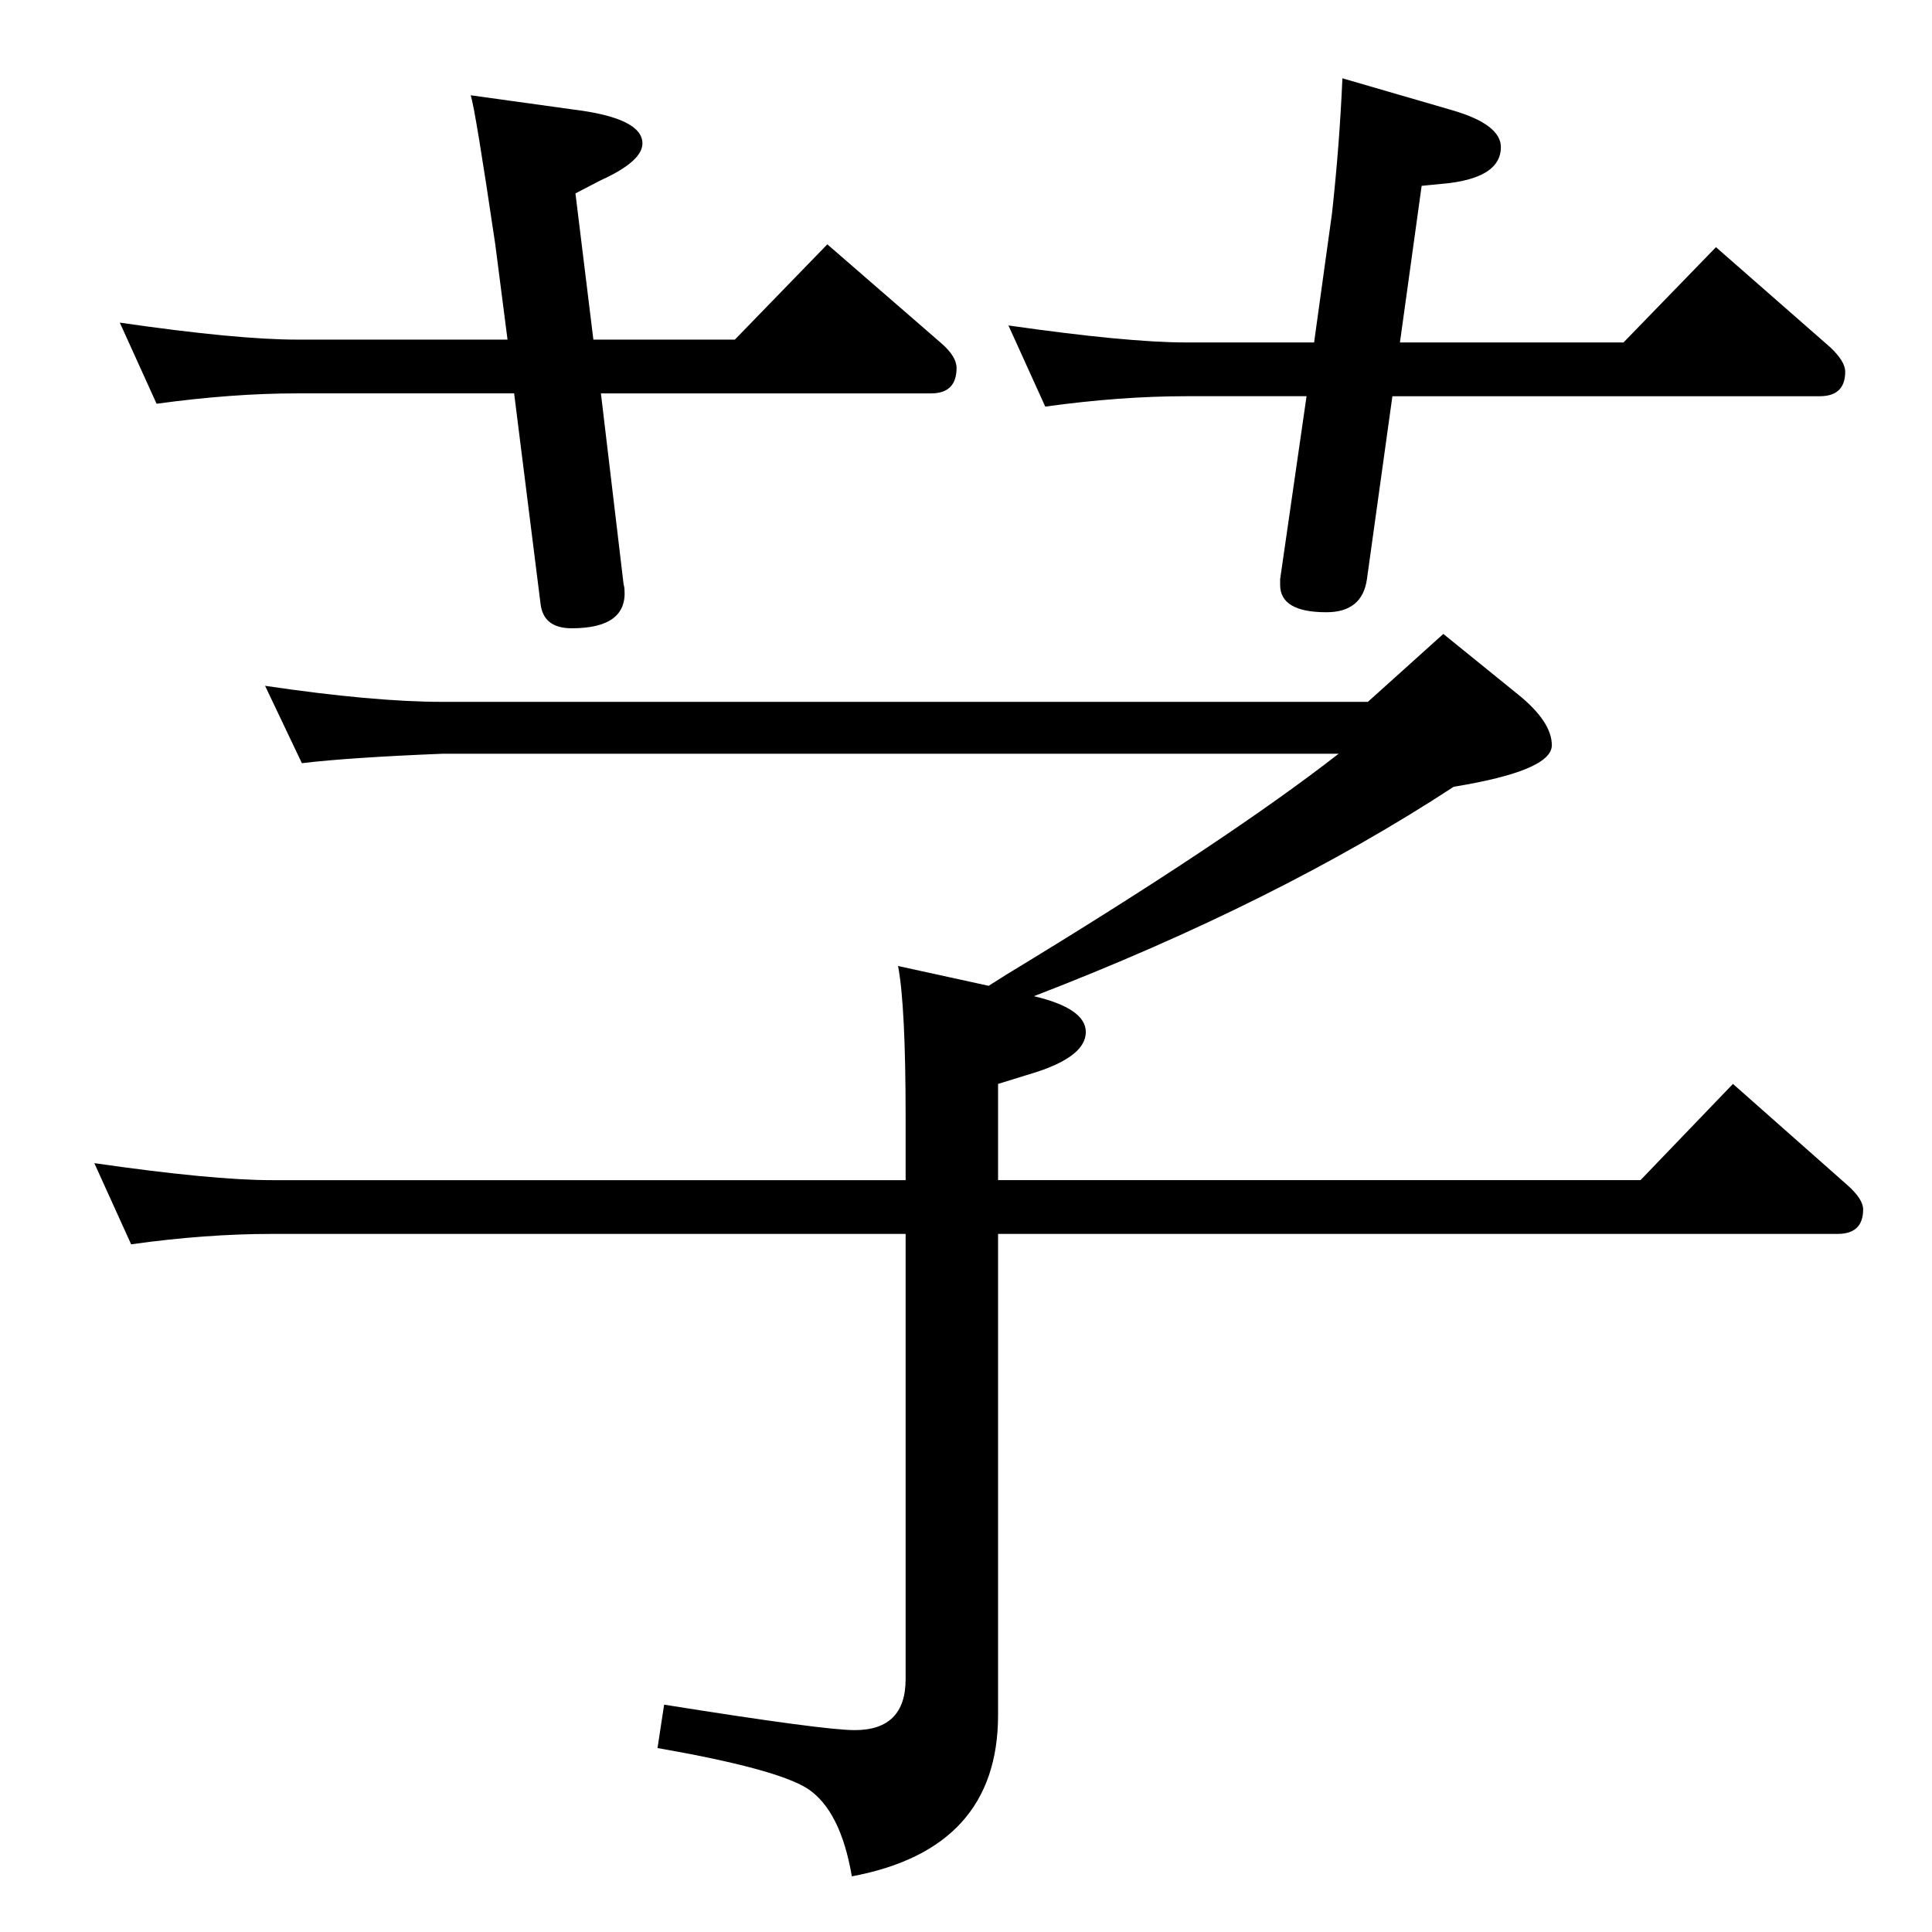 <?xml version="1.0" standalone="no"?>
<!DOCTYPE svg PUBLIC "-//W3C//DTD SVG 1.1//EN" "http://www.w3.org/Graphics/SVG/1.1/DTD/svg11.dtd" >
<svg xmlns="http://www.w3.org/2000/svg" xmlns:xlink="http://www.w3.org/1999/xlink" version="1.1" viewBox="0 -410 2048 2048">
  <g transform="matrix(1 0 0 -1 0 1638)">
   <path fill="currentColor"
d="M1476 1628l-27 -194q-5 -35 -43 -35q-49 0 -49 29v6l28 194h-128q-69 0 -149 -11l-39 86q126 -18 188 -18h136l19 137q8 73 11 143l117 -34q51 -15 51 -39q0 -31 -54 -38l-30 -3l-23 -166h237l98 101l121 -106q16 -15 16 -26q0 -26 -27 -26h-453zM629 1688h150l98 101
l121 -105q16 -14 16 -26q0 -27 -27 -27h-350l24 -202q1 -4 1 -6q3 -41 -56 -41q-30 0 -33 26l-28 223h-230q-69 0 -149 -11l-39 86q124 -18 188 -18h223l-13 101q-21 142 -26 158l108 -15q74 -9 74 -36q0 -19 -44 -39l-27 -14zM1048 1003l19 12q234 142 352 234h-950
q-99 -4 -149 -10l-39 82q115 -17 188 -17h981l80 72l79 -64q36 -29 36 -54q0 -27 -104 -44q-188 -123 -445 -222q55 -13 55 -38t-51 -42l-42 -13v-102h681l98 102l121 -107q17 -15 17 -26q0 -26 -27 -26h-890v-510q0 -142 -155 -171q-12 70 -47 93q-33 21 -159 43l7 46
q169 -27 202 -27q54 0 54 54v472h-672q-70 0 -149 -11l-39 86q125 -18 188 -18h672v67q0 118 -8 160z" />
  </g>

</svg>
